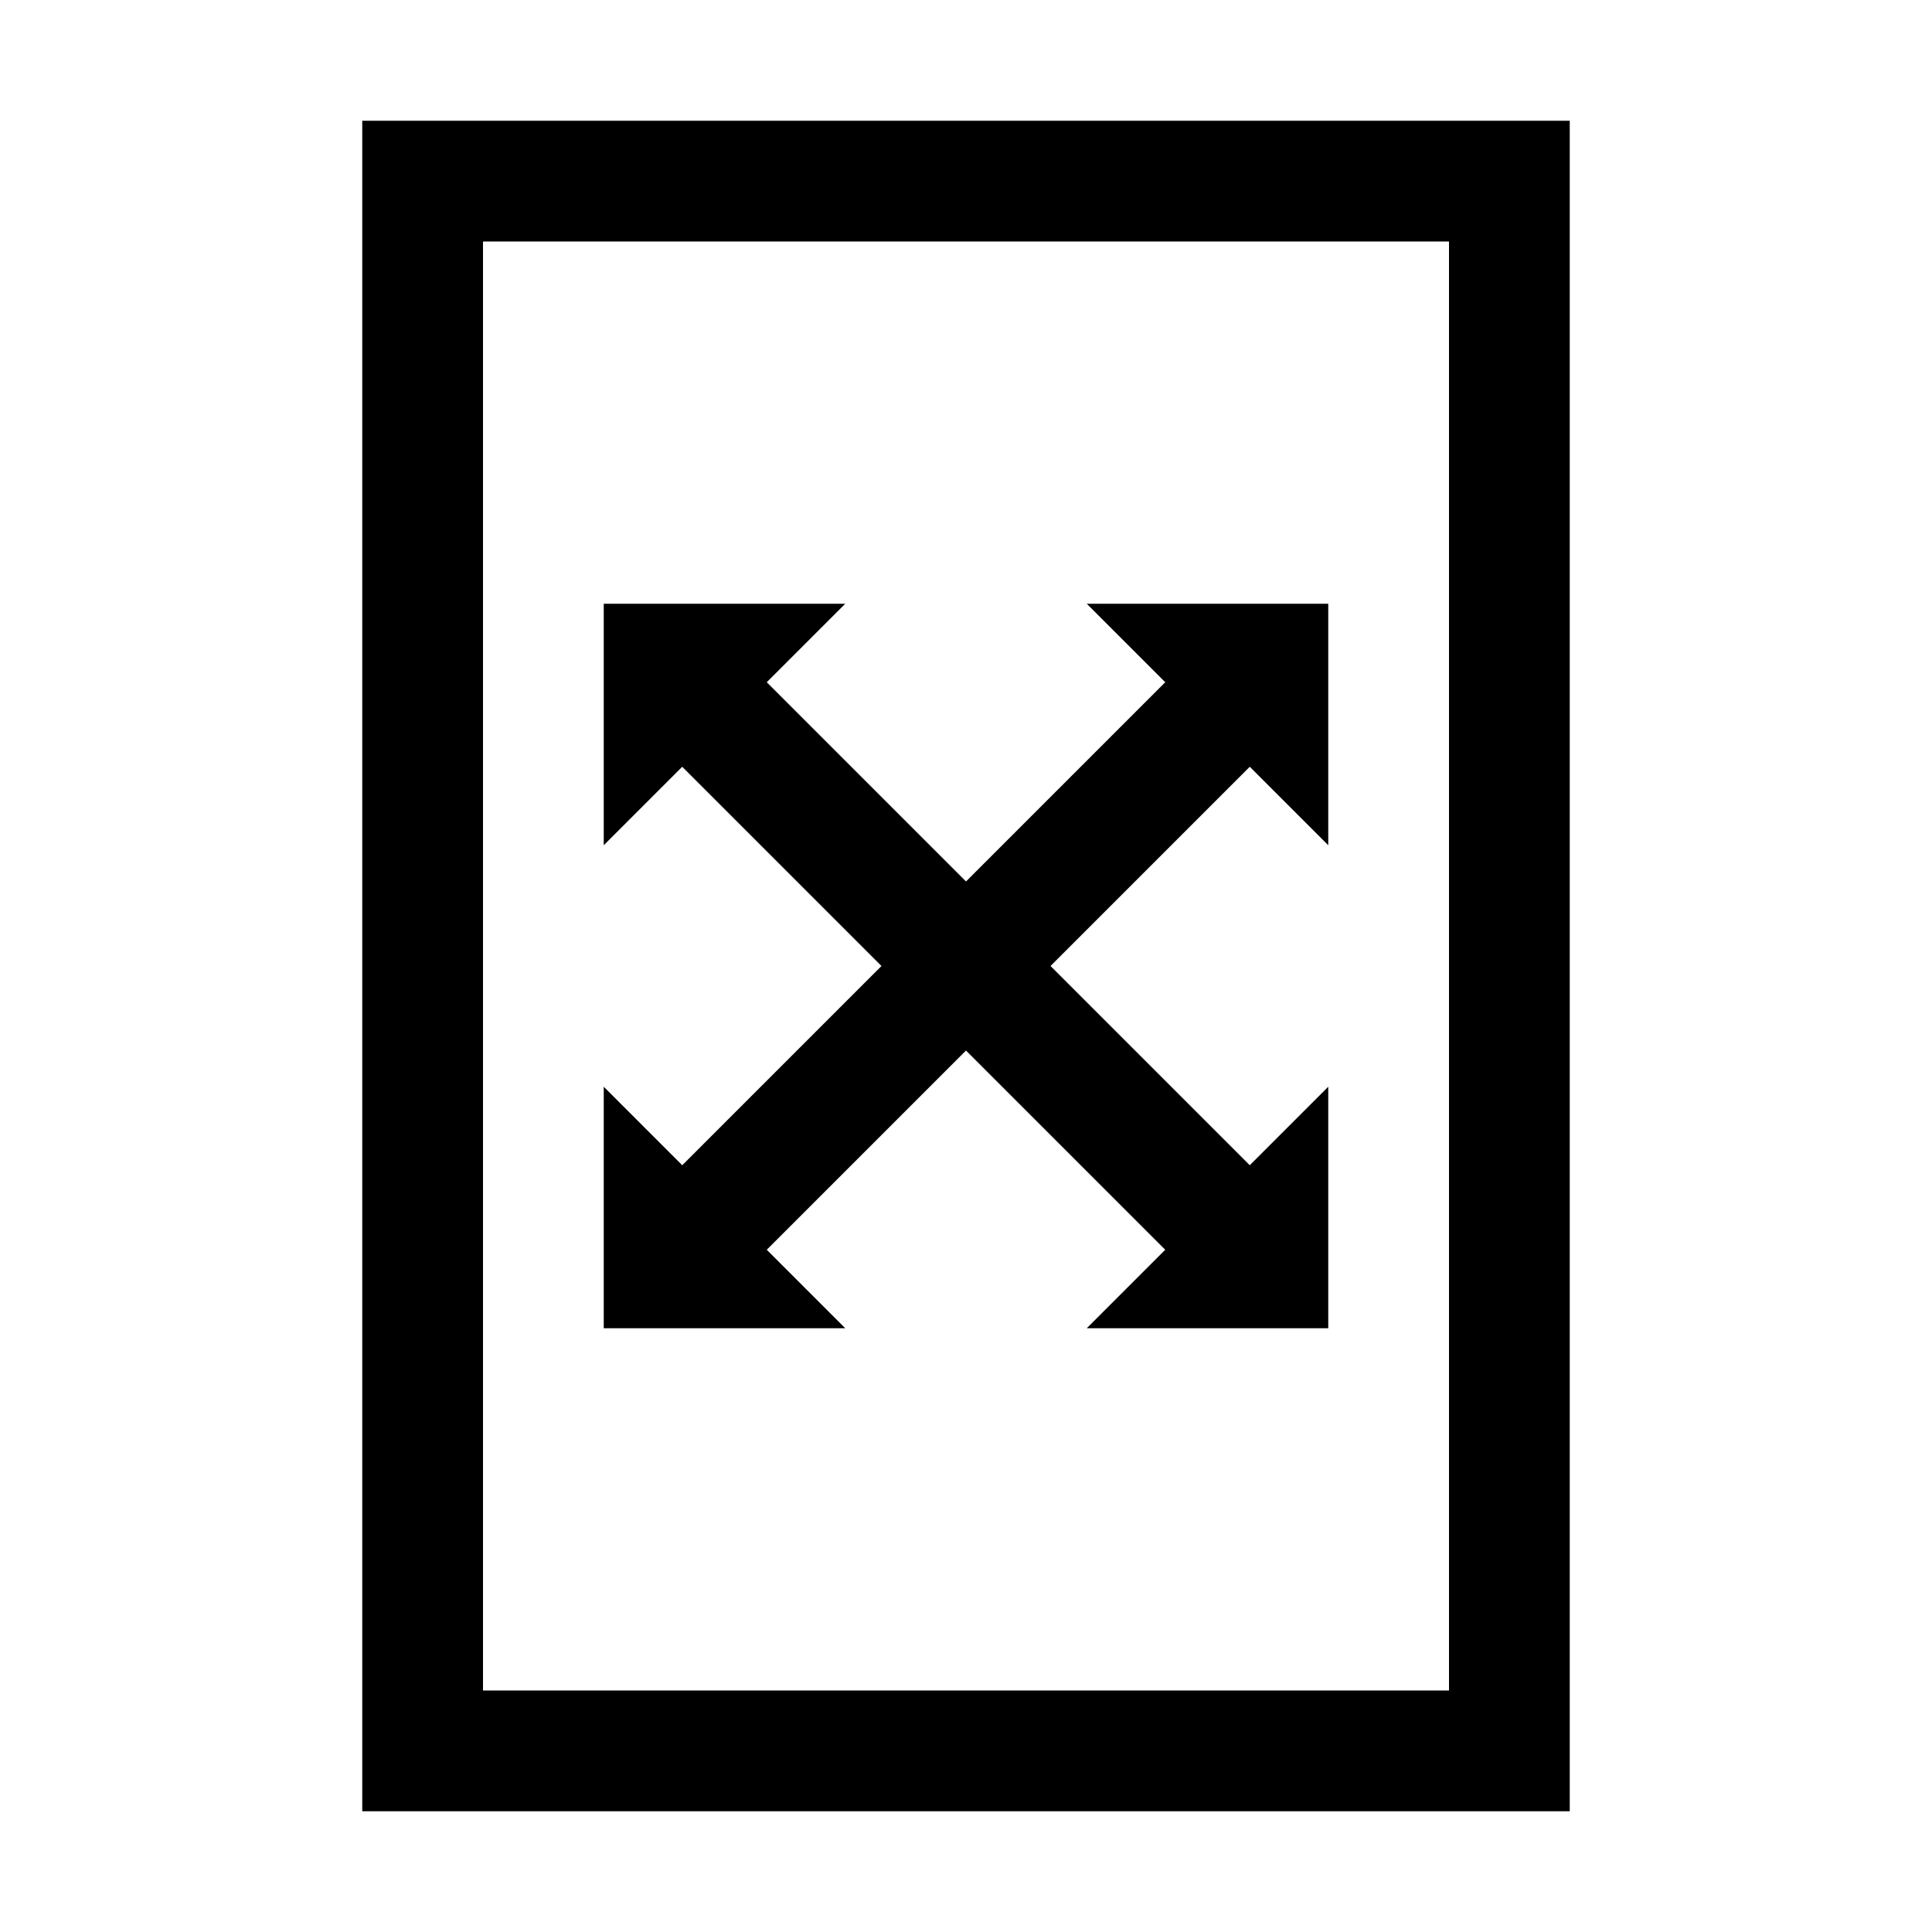 <?xml version="1.0" encoding="utf-8"?>
<!-- Generator: Adobe Illustrator 21.1.0, SVG Export Plug-In . SVG Version: 6.00 Build 0)  -->
<svg version="1.1" id="Слой_1" xmlns="http://www.w3.org/2000/svg" xmlns:xlink="http://www.w3.org/1999/xlink" x="0px" y="0px"
	 viewBox="0 0 32 32" style="enable-background:new 0 0 32 32;" xml:space="preserve">
<path d="M6,2v28h20V2H6z M24,28H8V4h16V28z"/>
<polygon points="22,14 22,10 18,10 19.3,11.3 16,14.6 12.7,11.3 14,10 10,10 10,14 11.3,12.7 14.6,16 11.3,19.3 10,18 10,22 14,22 
	12.7,20.7 16,17.4 19.3,20.7 18,22 22,22 22,18 20.7,19.3 17.4,16 20.7,12.7 "/>
</svg>
